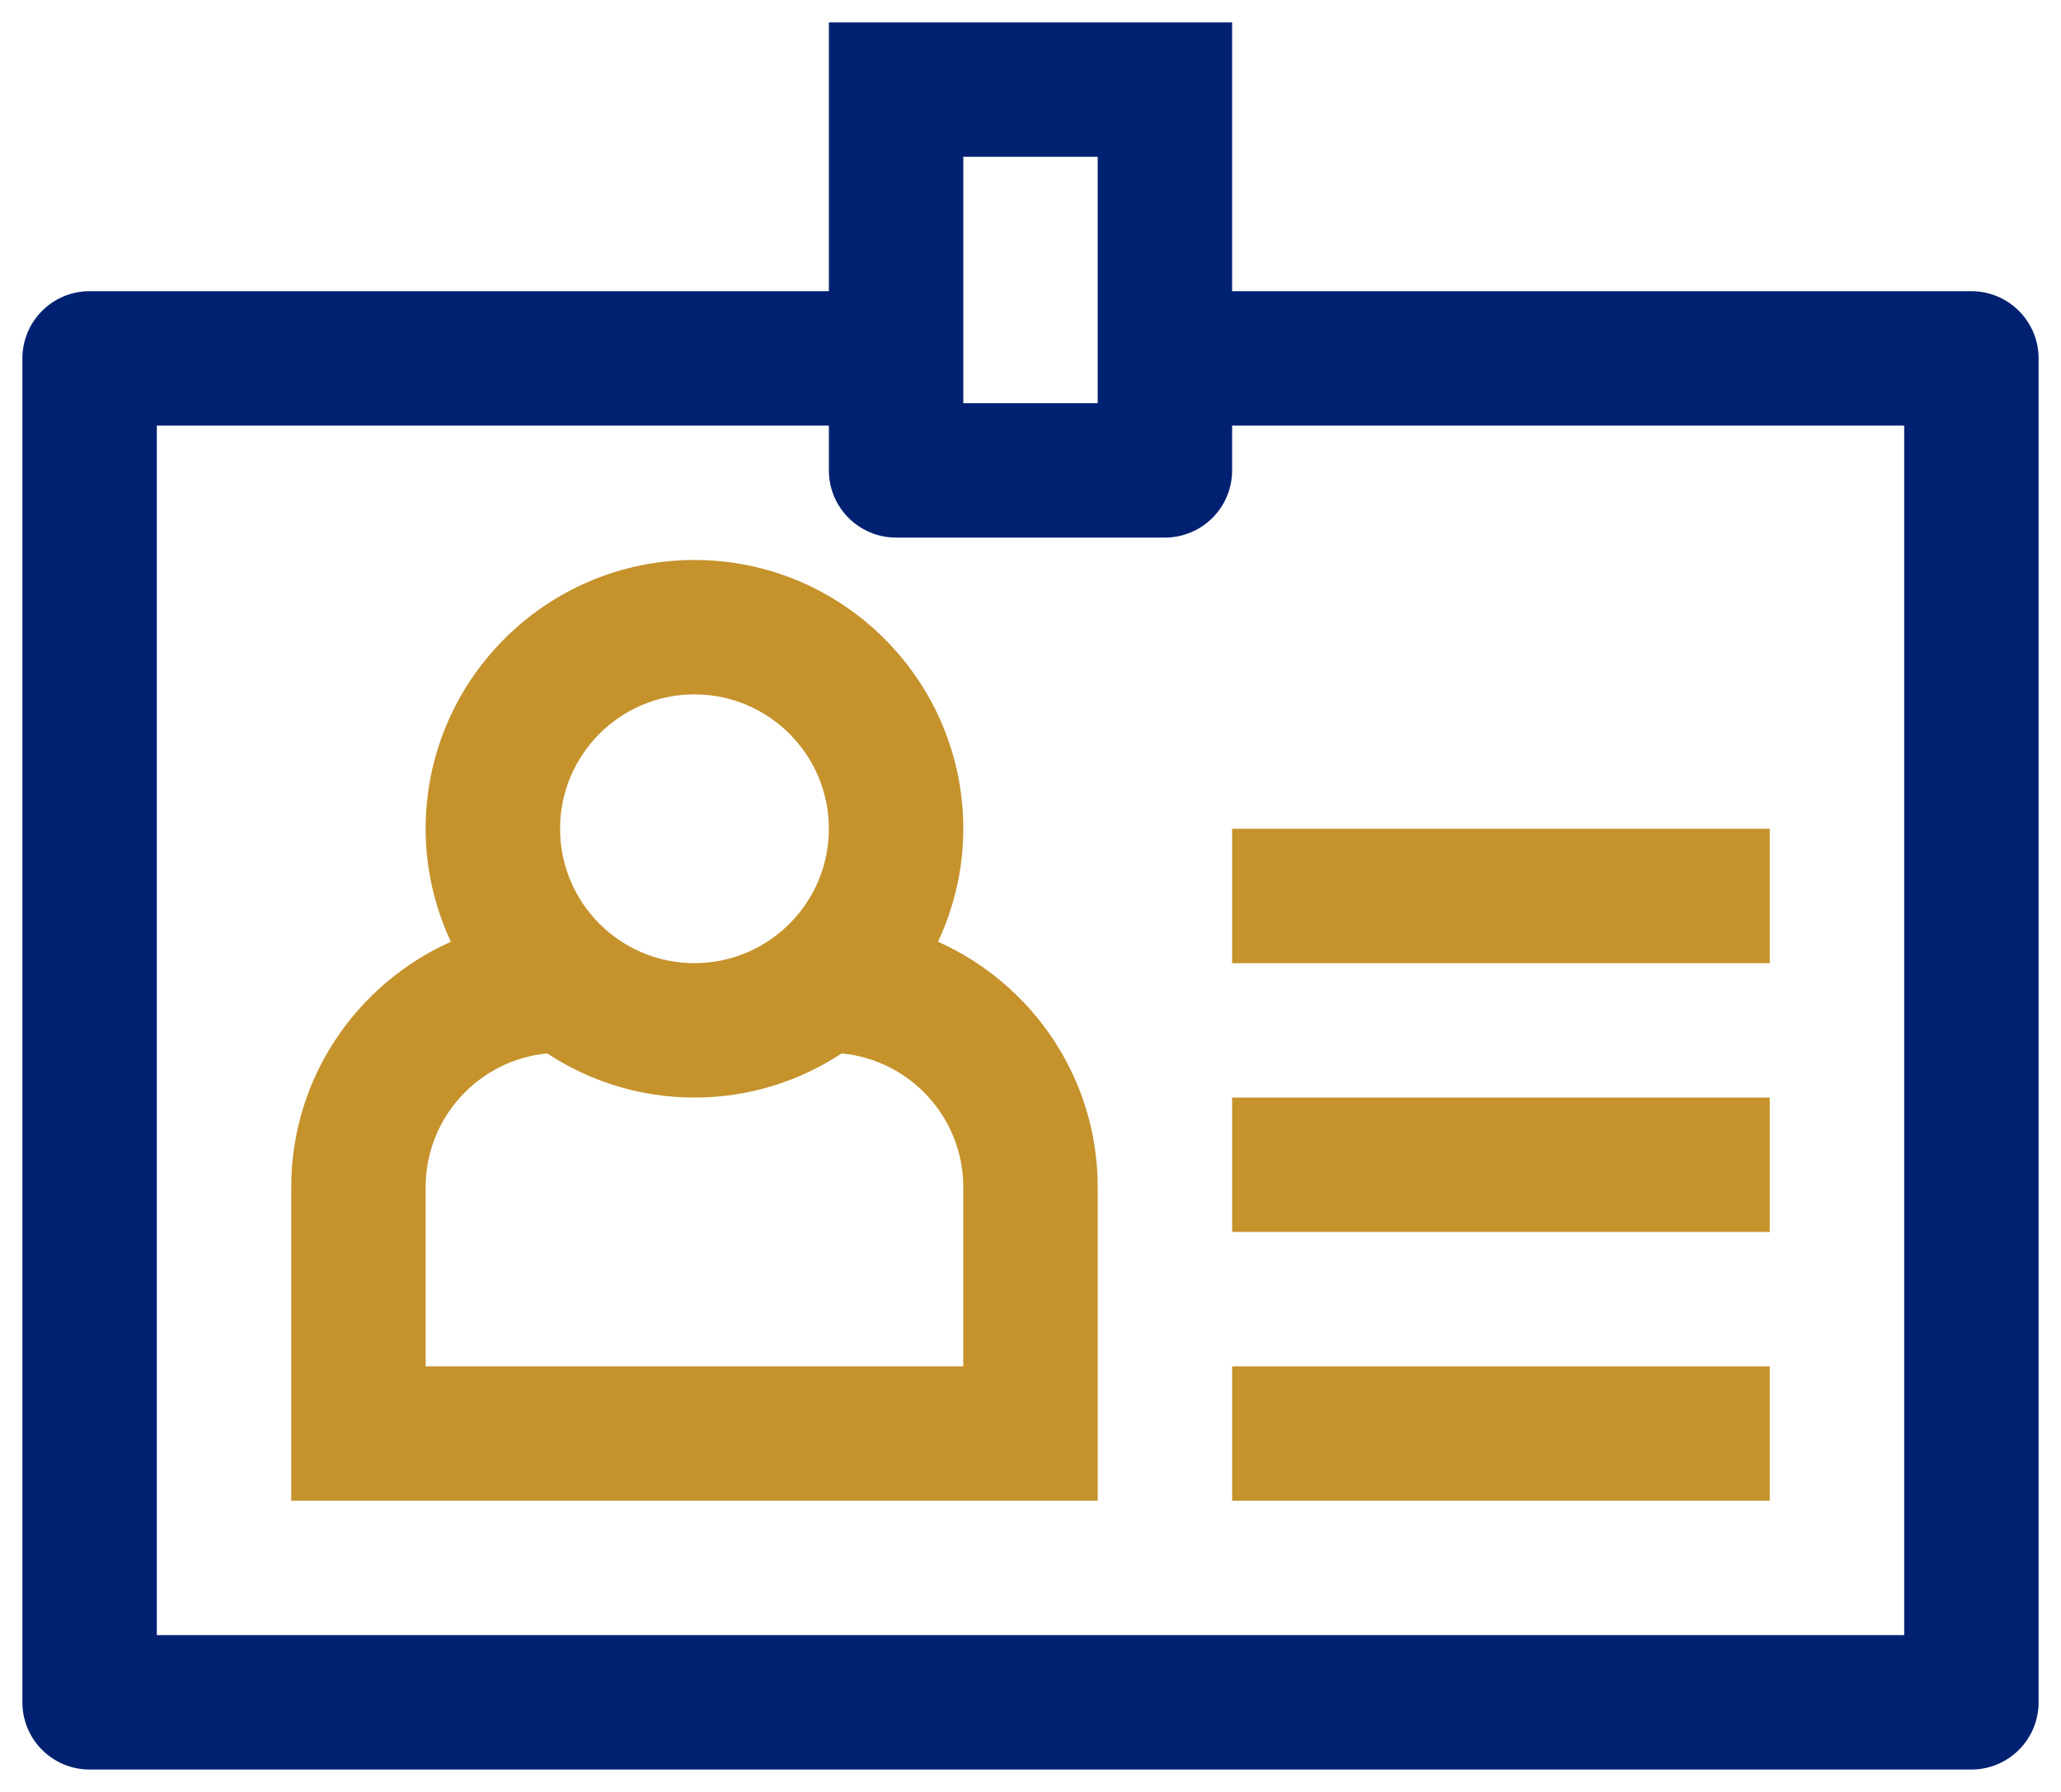 <svg width="46" height="40" viewBox="0 0 46 40" fill="none" xmlns="http://www.w3.org/2000/svg">
<path d="M39.5 30.5H27.5V33.5H39.5V30.5Z" fill="#C5922C"/>
<path d="M39.5 24.5H27.5V27.5H39.5V24.5Z" fill="#C5922C"/>
<path d="M39.5 18.5H27.5V21.5H39.5V18.5Z" fill="#C5922C"/>
<path d="M44 6.5H26V9.5H42.5V36.5H3.5V9.5H20V6.5H2C1.171 6.5 0.5 7.172 0.5 8V38C0.5 38.828 1.171 39.5 2 39.5H44C44.828 39.5 45.5 38.828 45.5 38V8C45.5 7.172 44.828 6.5 44 6.5Z" fill="#002171"/>
<path d="M18.5 10.5V0.5H27.5V10.5C27.5 11.329 26.828 12 26 12H20C19.172 12 18.5 11.329 18.5 10.5ZM21.5 9H24.5V3.5H21.5V9Z" fill="#002171"/>
<path d="M24.5 26.5C24.5 24.059 23.033 21.959 20.936 21.022C21.294 20.254 21.5 19.401 21.5 18.5C21.5 15.191 18.808 12.5 15.5 12.5C12.191 12.5 9.5 15.191 9.5 18.5C9.5 19.401 9.706 20.254 10.063 21.022C7.967 21.959 6.5 24.059 6.5 26.5V33.5H24.5V26.5ZM15.5 15.5C17.154 15.5 18.5 16.846 18.5 18.5C18.5 20.154 17.154 21.5 15.5 21.5C13.845 21.5 12.5 20.154 12.5 18.5C12.5 16.846 13.845 15.5 15.5 15.5ZM21.5 30.5H9.5V26.5C9.5 24.942 10.694 23.658 12.214 23.515C13.159 24.136 14.287 24.5 15.5 24.5C16.713 24.5 17.841 24.136 18.785 23.515C20.306 23.658 21.5 24.942 21.5 26.5V30.5Z" fill="#C5922C"/>
</svg>
